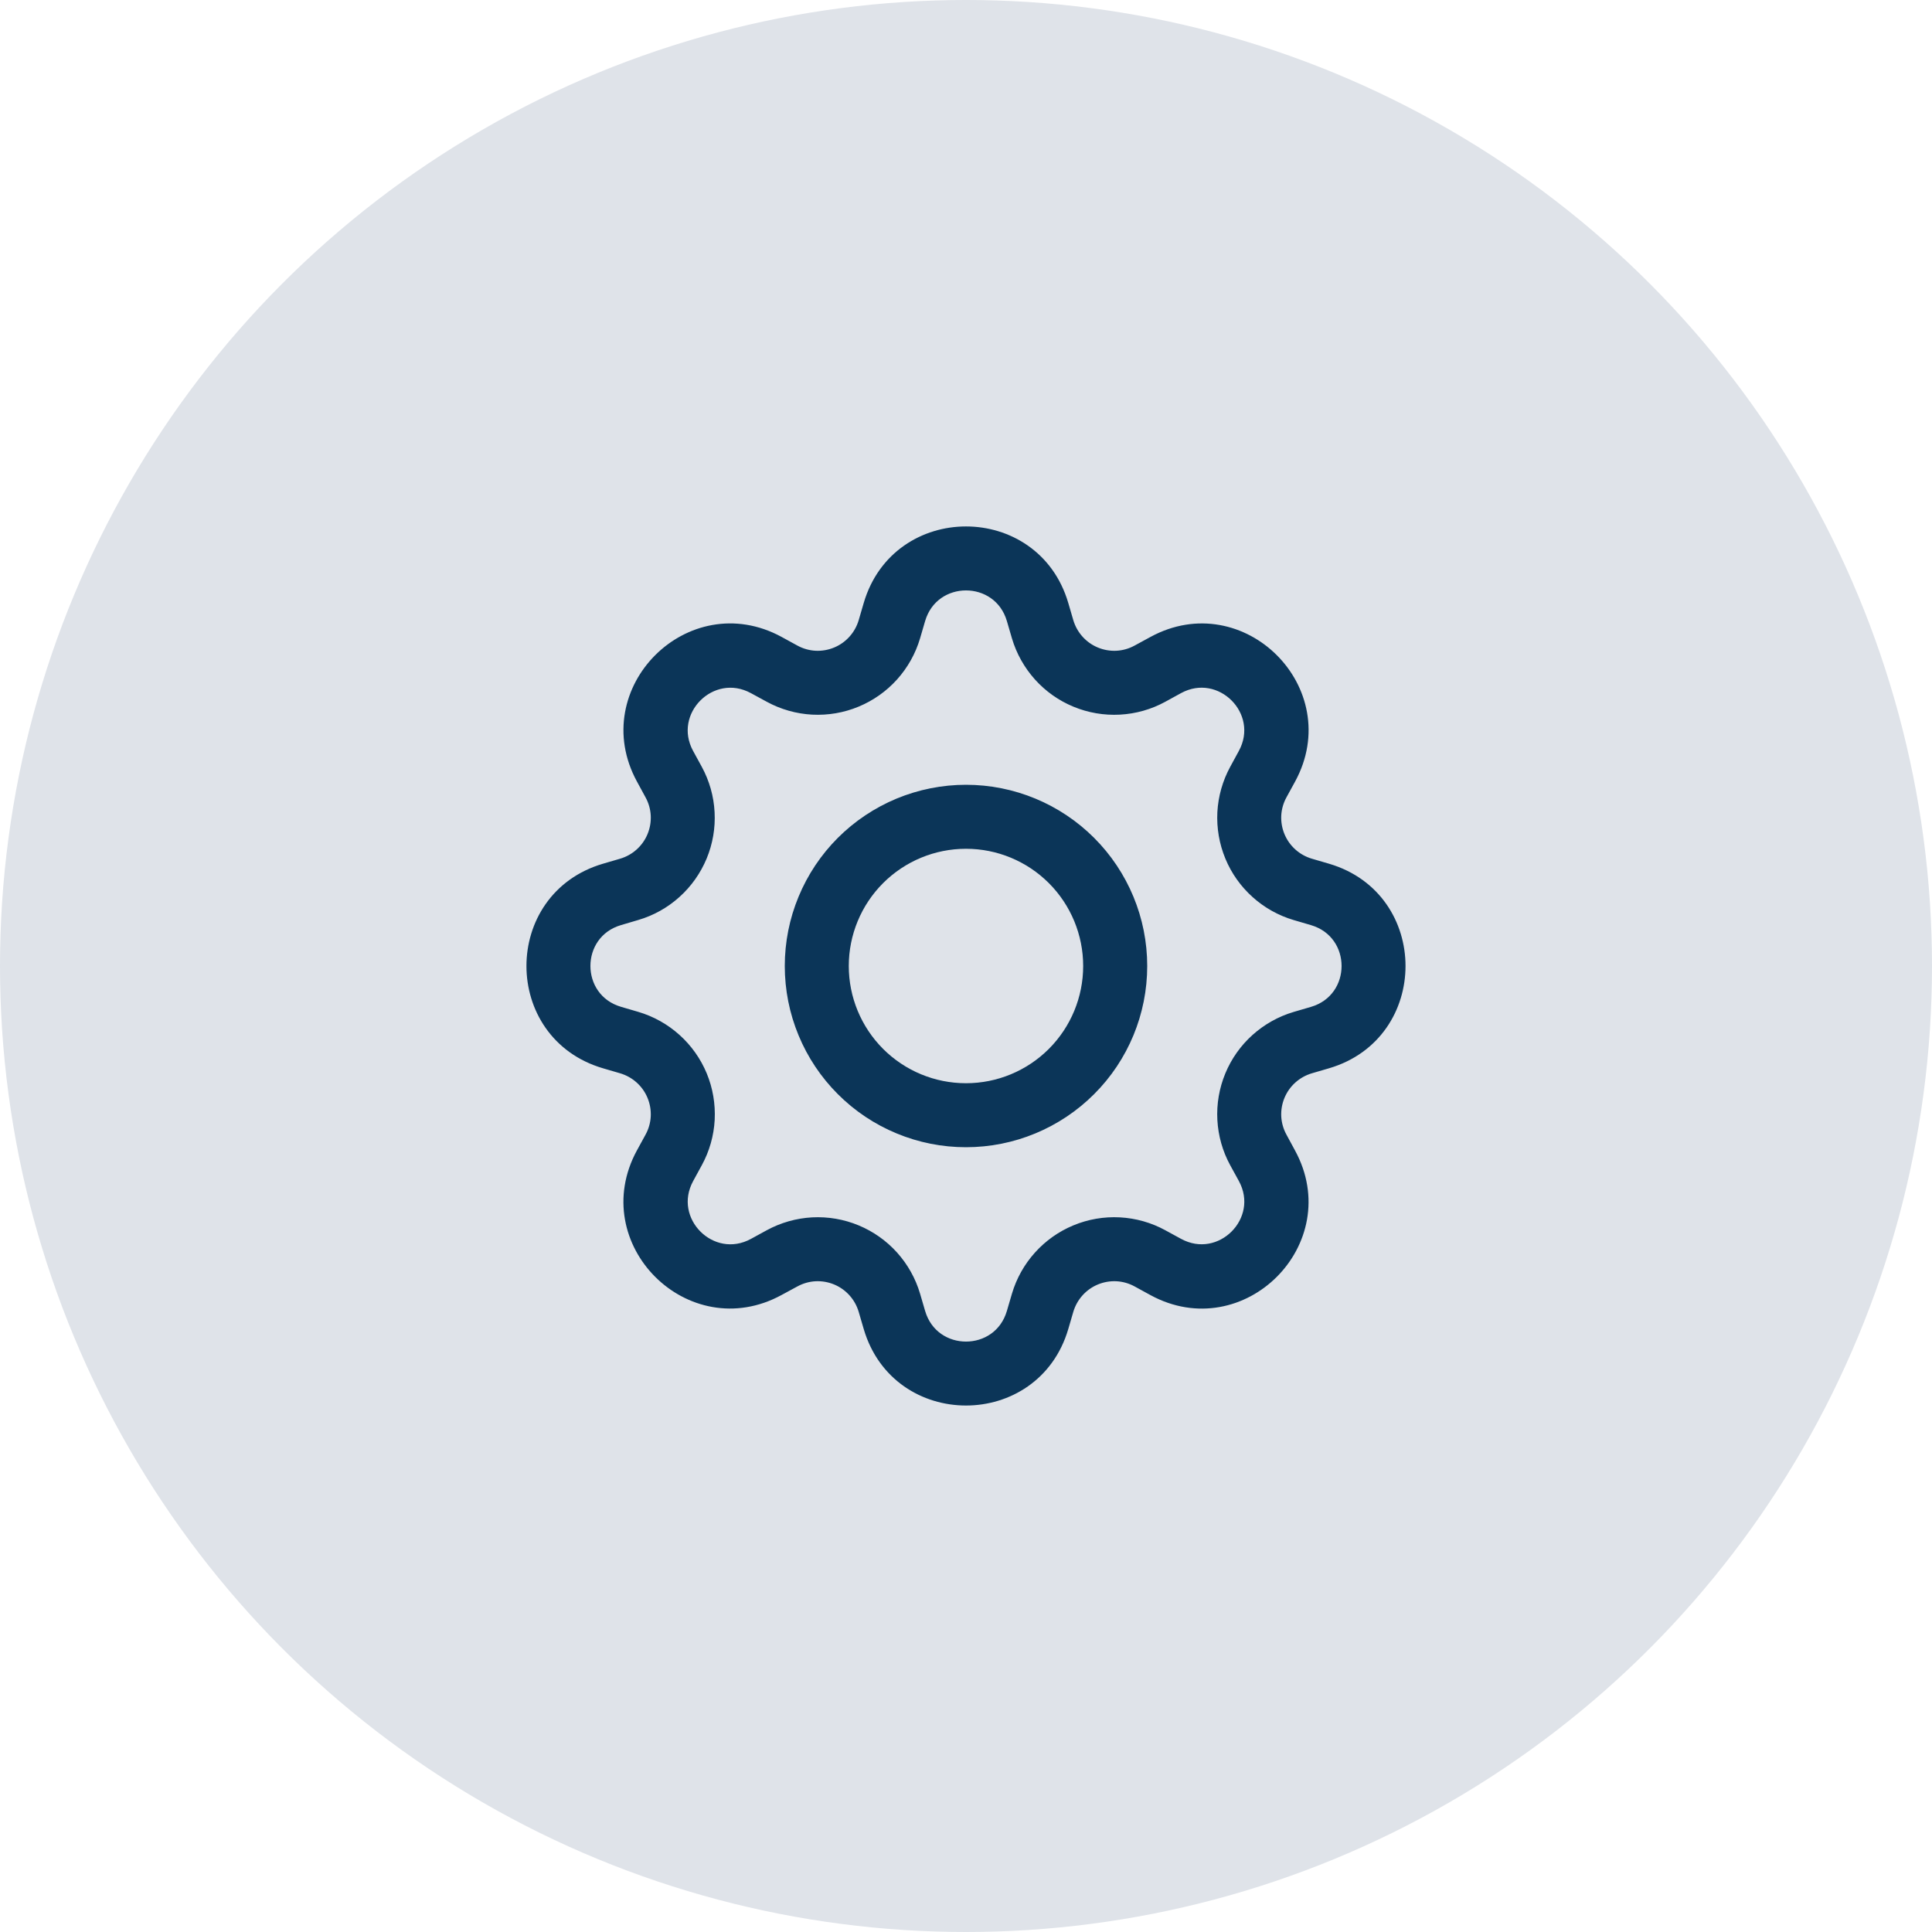 <svg width="40" height="40" viewBox="0 0 40 40" fill="none" xmlns="http://www.w3.org/2000/svg">
<circle cx="20" cy="20" r="20" fill="#DFE3E9"/>
<path d="M20 16.348C19.52 16.348 19.045 16.443 18.602 16.626C18.159 16.81 17.756 17.079 17.417 17.418C17.078 17.757 16.809 18.16 16.626 18.603C16.442 19.046 16.348 19.52 16.348 20C16.348 20.48 16.442 20.955 16.626 21.398C16.809 21.841 17.078 22.243 17.417 22.582C17.756 22.922 18.159 23.191 18.602 23.374C19.045 23.558 19.52 23.652 20 23.652C20.968 23.652 21.897 23.267 22.582 22.582C23.267 21.898 23.652 20.969 23.652 20C23.652 19.032 23.267 18.103 22.582 17.418C21.897 16.733 20.968 16.348 20 16.348ZM17.473 20C17.473 19.33 17.739 18.687 18.213 18.213C18.687 17.739 19.329 17.473 20 17.473C20.67 17.473 21.312 17.739 21.786 18.213C22.26 18.687 22.526 19.33 22.526 20C22.526 20.67 22.26 21.313 21.786 21.787C21.312 22.261 20.67 22.527 20 22.527C19.329 22.527 18.687 22.261 18.213 21.787C17.739 21.313 17.473 20.67 17.473 20Z" fill="#0B3558" stroke="#0B3558" stroke-width="0.2"/>
<path d="M22.021 12.51C21.428 10.496 18.572 10.496 17.979 12.51L17.874 12.869C17.832 13.01 17.76 13.139 17.662 13.248C17.564 13.357 17.443 13.443 17.307 13.499C17.172 13.555 17.026 13.58 16.88 13.573C16.733 13.565 16.59 13.524 16.462 13.454L16.133 13.274C14.288 12.271 12.271 14.289 13.275 16.133L13.454 16.462C13.524 16.59 13.565 16.733 13.573 16.88C13.58 17.026 13.555 17.172 13.499 17.307C13.443 17.443 13.357 17.564 13.248 17.662C13.139 17.76 13.01 17.832 12.869 17.874L12.51 17.979C10.496 18.572 10.496 21.428 12.51 22.021L12.869 22.126C13.01 22.168 13.139 22.24 13.248 22.338C13.357 22.436 13.443 22.557 13.499 22.693C13.555 22.828 13.58 22.974 13.573 23.12C13.565 23.267 13.524 23.41 13.454 23.538L13.274 23.867C12.271 25.712 14.288 27.73 16.133 26.724L16.462 26.546C16.59 26.476 16.733 26.435 16.88 26.427C17.026 26.42 17.172 26.445 17.307 26.501C17.443 26.557 17.564 26.643 17.662 26.752C17.76 26.861 17.832 26.99 17.874 27.131L17.979 27.49C18.572 29.503 21.428 29.503 22.021 27.49L22.126 27.131C22.168 26.99 22.24 26.861 22.338 26.752C22.436 26.643 22.557 26.557 22.693 26.501C22.828 26.445 22.974 26.42 23.12 26.427C23.267 26.435 23.41 26.476 23.538 26.546L23.867 26.726C25.712 27.73 27.73 25.711 26.724 23.867L26.546 23.538C26.476 23.41 26.435 23.267 26.427 23.12C26.42 22.974 26.445 22.828 26.501 22.693C26.557 22.557 26.643 22.436 26.752 22.338C26.861 22.24 26.99 22.168 27.131 22.126L27.49 22.021C29.503 21.428 29.503 18.572 27.49 17.979L27.131 17.874C26.99 17.832 26.861 17.76 26.752 17.662C26.643 17.564 26.557 17.443 26.501 17.307C26.445 17.172 26.42 17.026 26.427 16.88C26.435 16.733 26.476 16.59 26.546 16.462L26.726 16.133C27.73 14.288 25.711 12.271 23.867 13.275L23.538 13.454C23.41 13.524 23.267 13.565 23.12 13.573C22.974 13.58 22.828 13.555 22.693 13.499C22.557 13.443 22.436 13.357 22.338 13.248C22.24 13.139 22.168 13.01 22.126 12.869L22.021 12.51ZM19.058 12.829C19.335 11.889 20.665 11.889 20.942 12.829L21.047 13.188C21.136 13.489 21.292 13.767 21.502 14.001C21.712 14.235 21.972 14.419 22.263 14.539C22.553 14.659 22.867 14.713 23.181 14.696C23.495 14.679 23.801 14.593 24.077 14.442L24.405 14.262C25.264 13.795 26.205 14.735 25.737 15.595L25.558 15.924C25.408 16.2 25.321 16.506 25.304 16.82C25.288 17.134 25.342 17.448 25.462 17.738C25.582 18.029 25.766 18.288 26 18.498C26.234 18.709 26.512 18.864 26.813 18.953L27.171 19.058C28.111 19.335 28.111 20.665 27.171 20.942L26.812 21.047C26.511 21.136 26.233 21.292 25.999 21.502C25.765 21.712 25.581 21.972 25.461 22.263C25.341 22.553 25.287 22.867 25.304 23.181C25.321 23.495 25.407 23.801 25.558 24.077L25.738 24.405C26.205 25.264 25.265 26.205 24.405 25.737L24.077 25.558C23.801 25.407 23.495 25.321 23.181 25.304C22.867 25.287 22.553 25.341 22.262 25.462C21.972 25.582 21.712 25.766 21.502 26C21.291 26.234 21.136 26.512 21.047 26.813L20.942 27.171C20.665 28.111 19.335 28.111 19.058 27.171L18.953 26.812C18.864 26.511 18.708 26.233 18.498 25.999C18.288 25.766 18.028 25.582 17.738 25.462C17.447 25.341 17.134 25.288 16.82 25.304C16.506 25.321 16.2 25.408 15.924 25.558L15.595 25.738C14.736 26.205 13.795 25.265 14.263 24.405L14.442 24.077C14.593 23.801 14.68 23.495 14.697 23.181C14.713 22.866 14.66 22.553 14.54 22.262C14.419 21.971 14.235 21.711 14.001 21.501C13.768 21.291 13.489 21.135 13.188 21.046L12.829 20.941C11.889 20.664 11.889 19.334 12.829 19.057L13.188 18.951C13.489 18.863 13.767 18.707 14 18.497C14.234 18.287 14.417 18.027 14.538 17.737C14.658 17.447 14.712 17.133 14.695 16.82C14.679 16.506 14.592 16.2 14.442 15.924L14.262 15.595C13.795 14.736 14.735 13.795 15.595 14.263L15.924 14.442C16.2 14.592 16.506 14.679 16.82 14.696C17.134 14.712 17.447 14.659 17.738 14.538C18.028 14.418 18.288 14.234 18.498 14.001C18.708 13.767 18.864 13.489 18.953 13.188L19.058 12.829Z" fill="#0B3558" stroke="#0B3558" stroke-width="0.2"/>
</svg>
